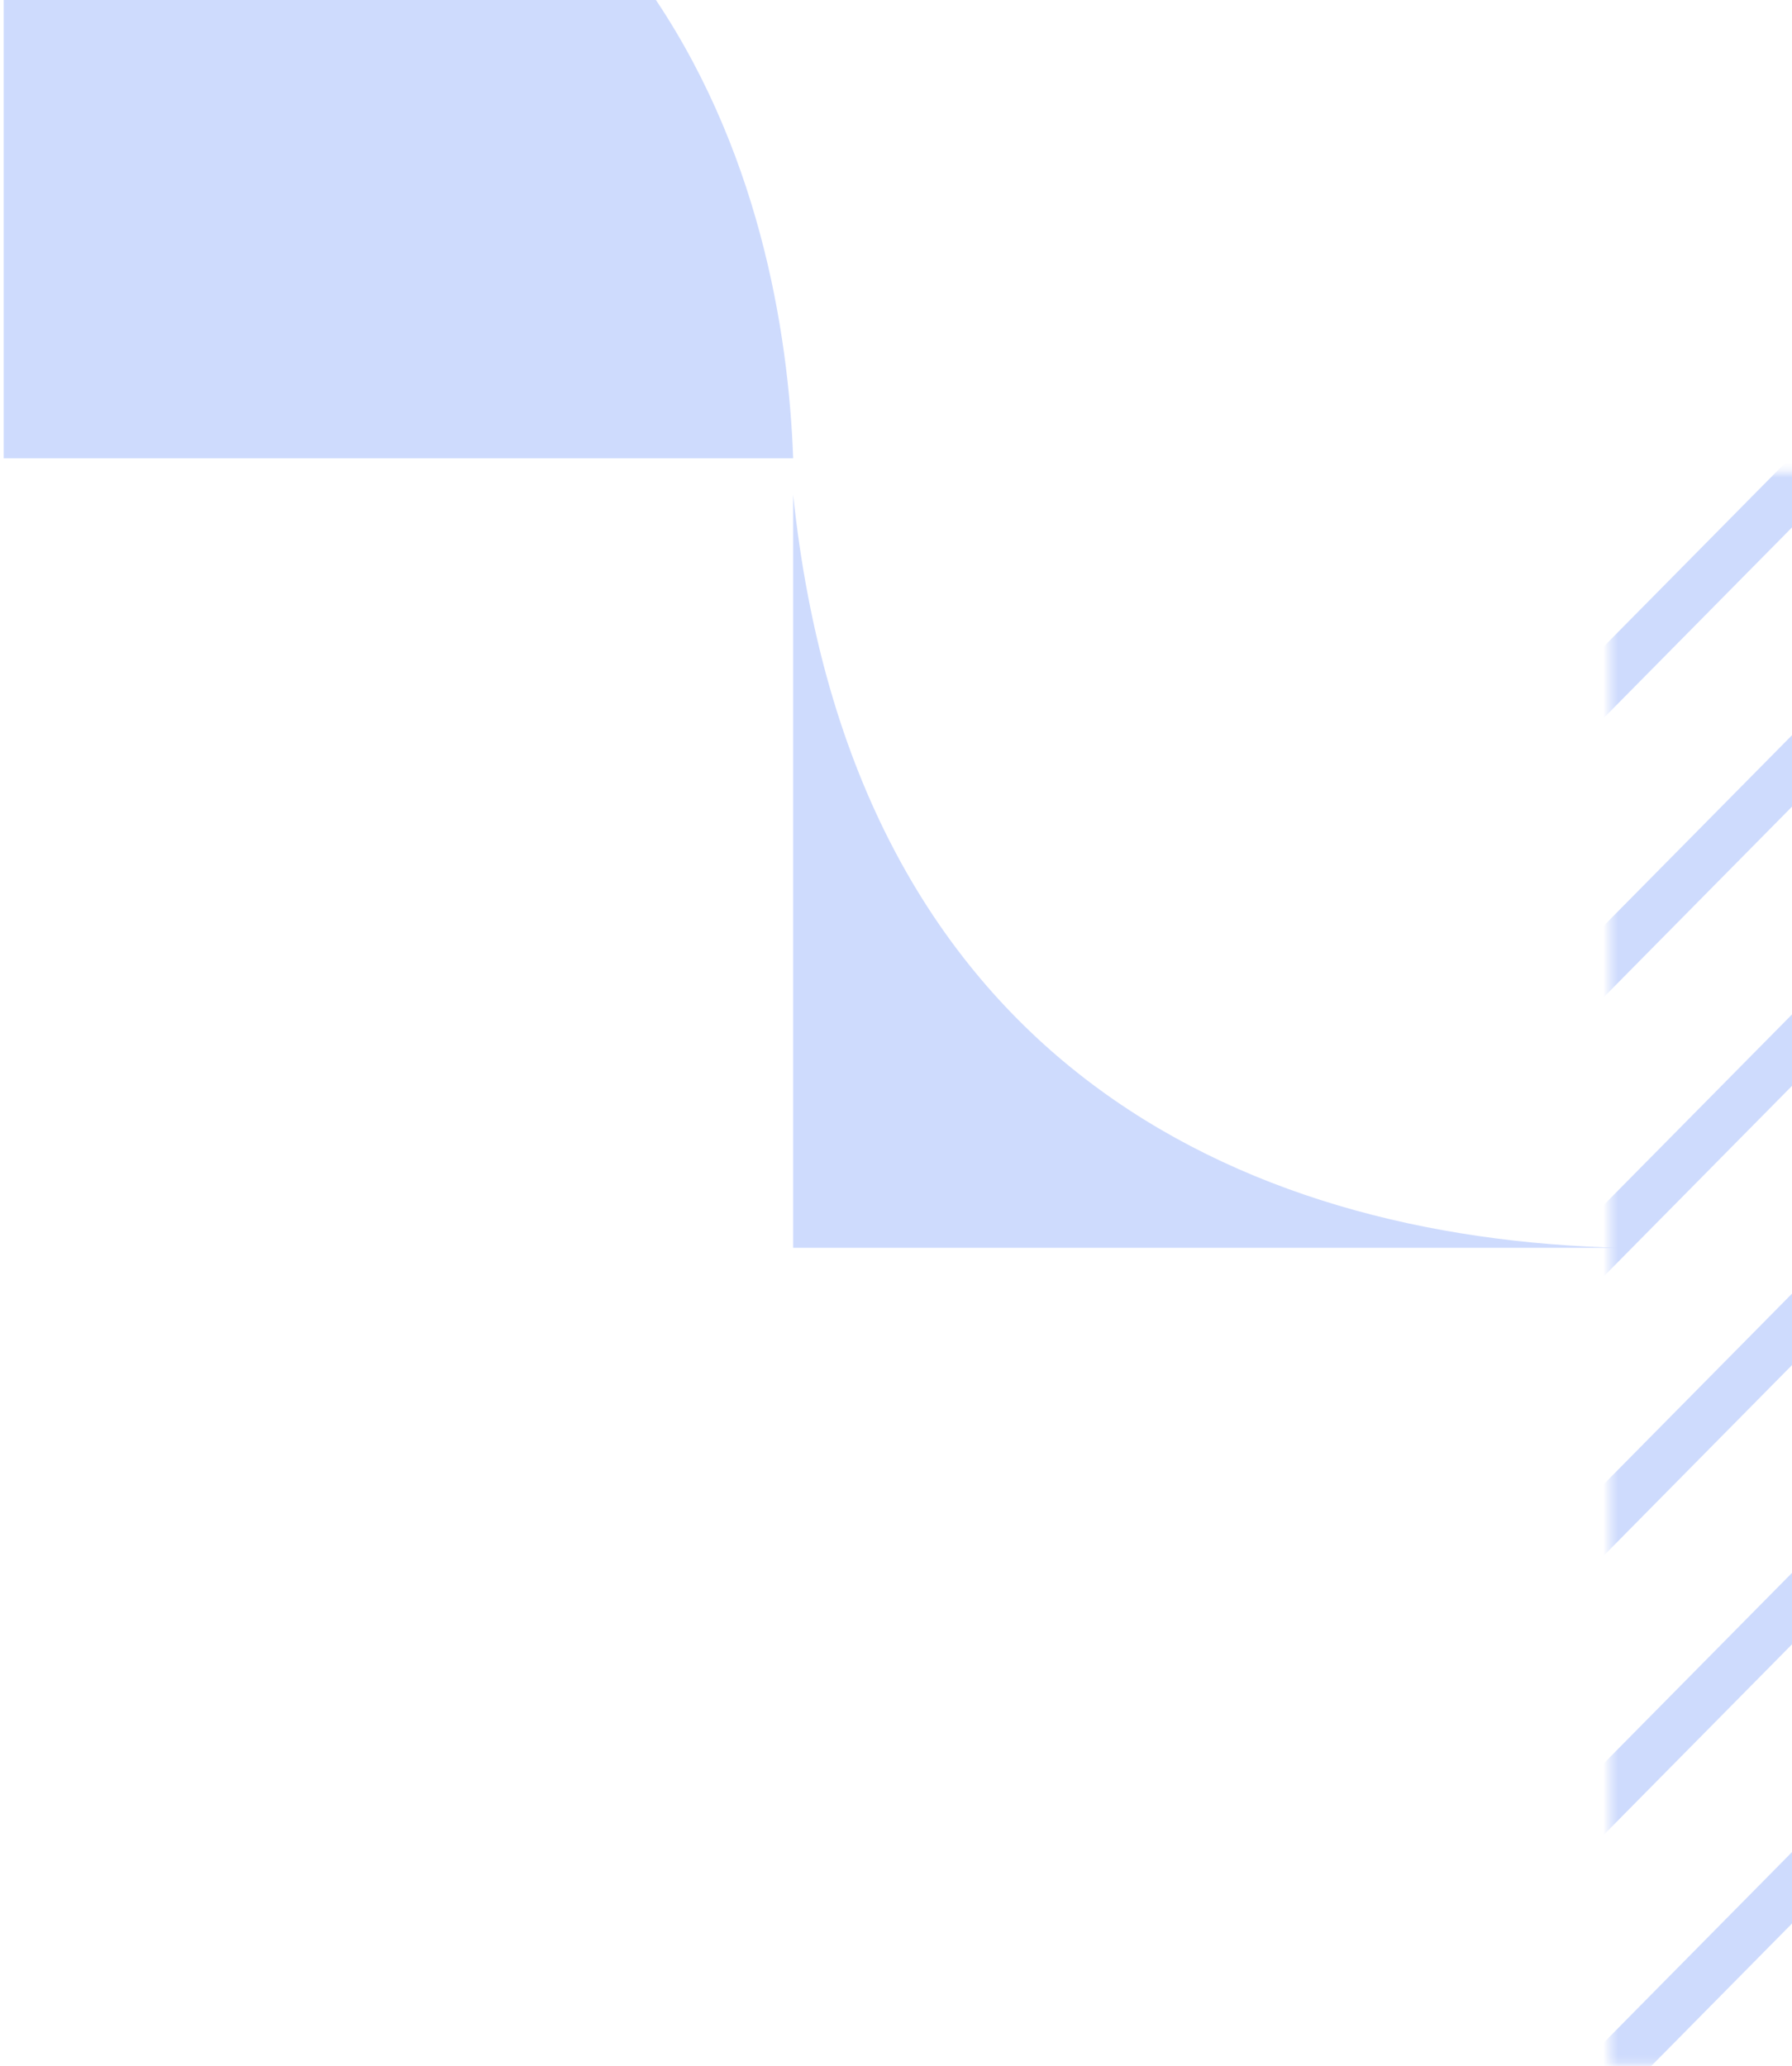 <svg width="242" height="279" viewBox="0 0 242 279" fill="none" xmlns="http://www.w3.org/2000/svg">
<path d="M0.501 61.888V-44.414C90.781 -38.56 105.879 27.378 107.111 61.888H0.501Z" fill="#CEDBFD"/>
<path d="M107.111 168.498V66.818C115.122 142.924 167.195 167.265 218.959 168.498H107.111Z" fill="#CEDBFD"/>
<path d="M413.879 61.159C414.124 61.197 414.37 61.235 414.616 61.272C491.77 72.857 446.272 66.024 413.879 61.159Z" fill="#CEDBFD"/>
<mask id="mask0_311_236" style="mask-type:alpha" maskUnits="userSpaceOnUse" x="217" y="63" width="108" height="216">
<rect x="324.029" y="63.736" width="215.069" height="106.61" transform="rotate(90 324.029 63.736)" fill="#C4C4C4"/>
</mask>
<g mask="url(#mask0_311_236)">
<path d="M216.691 -134.209L-163.135 250.256" stroke="#CEDBFD" stroke-width="6.779"/>
<path d="M405.197 52.022L25.371 436.487" stroke="#CEDBFD" stroke-width="6.779"/>
<path d="M235.541 -115.586L-144.284 268.879" stroke="#CEDBFD" stroke-width="6.779"/>
<path d="M424.048 70.645L44.222 455.11" stroke="#CEDBFD" stroke-width="6.779"/>
<path d="M254.392 -96.963L-125.434 287.502" stroke="#CEDBFD" stroke-width="6.779"/>
<path d="M442.898 89.269L63.072 473.734" stroke="#CEDBFD" stroke-width="6.779"/>
<path d="M273.243 -78.34L-106.583 306.125" stroke="#CEDBFD" stroke-width="6.779"/>
<path d="M461.749 107.892L81.923 492.357" stroke="#CEDBFD" stroke-width="6.779"/>
<path d="M292.093 -59.717L-87.733 324.748" stroke="#CEDBFD" stroke-width="6.779"/>
<path d="M480.6 126.515L100.774 510.98" stroke="#CEDBFD" stroke-width="6.779"/>
<path d="M310.944 -41.094L-68.882 343.372" stroke="#CEDBFD" stroke-width="6.779"/>
<path d="M499.45 145.138L119.624 529.603" stroke="#CEDBFD" stroke-width="6.779"/>
<path d="M329.794 -22.47L-50.031 361.995" stroke="#CEDBFD" stroke-width="6.779"/>
<path d="M518.301 163.761L138.475 548.226" stroke="#CEDBFD" stroke-width="6.779"/>
<path d="M348.645 -3.847L-31.181 380.618" stroke="#CEDBFD" stroke-width="6.779"/>
<path d="M537.152 182.384L157.326 566.849" stroke="#CEDBFD" stroke-width="6.779"/>
<path d="M367.496 14.776L-12.33 399.241" stroke="#CEDBFD" stroke-width="6.779"/>
<path d="M556.002 201.008L176.176 585.473" stroke="#CEDBFD" stroke-width="6.779"/>
<path d="M386.347 33.399L6.521 417.864" stroke="#CEDBFD" stroke-width="6.779"/>
<path d="M574.853 219.631L195.027 604.096" stroke="#CEDBFD" stroke-width="6.779"/>
</g>
</svg>
